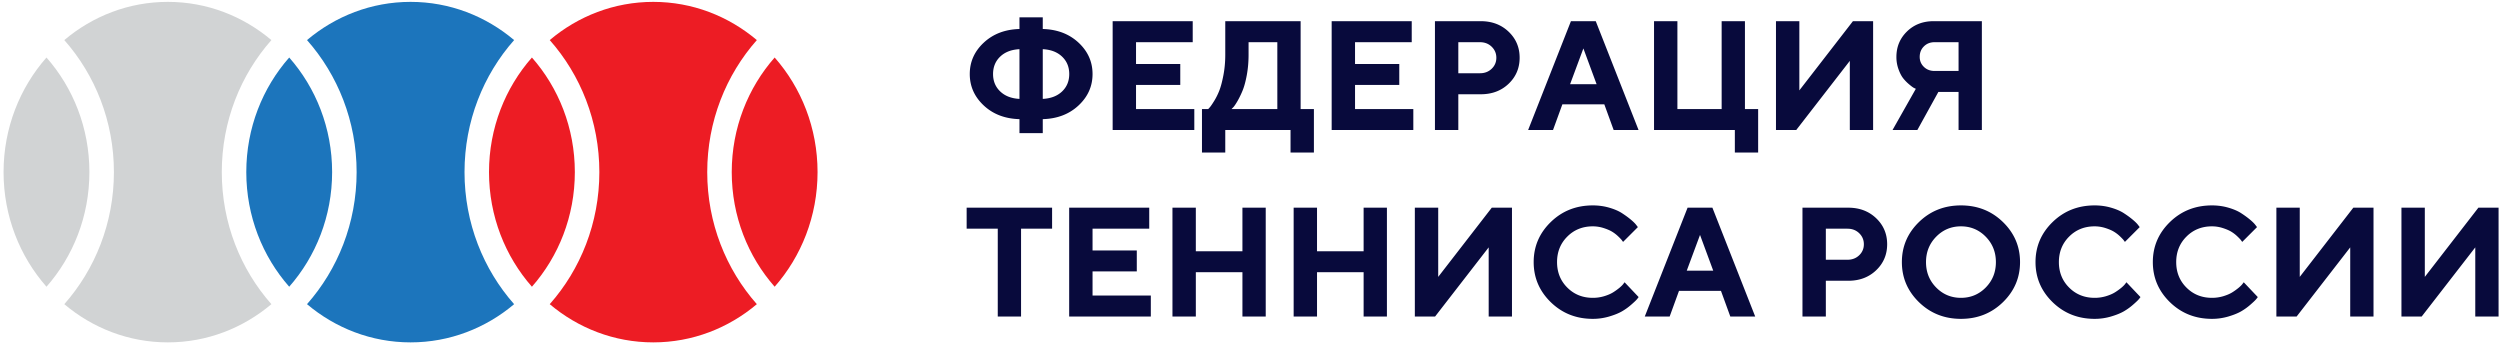 <svg width="407" height="56" viewBox="0 0 407 56" xmlns="http://www.w3.org/2000/svg"><title>Group Copy 2</title><g fill="none" fill-rule="evenodd"><path d="M161.67 12.053c0 1.149.389 2.094 1.167 2.835.778.742 1.822 1.145 3.132 1.211V8.007c-1.318.066-2.364.47-3.138 1.21-.774.742-1.161 1.687-1.161 2.836zm8.092 7.345v2.273h-3.793v-2.273c-2.364-.066-4.303-.81-5.819-2.23-1.515-1.421-2.273-3.126-2.273-5.115 0-1.99.76-3.692 2.28-5.109 1.519-1.416 3.456-2.157 5.812-2.223V2.818h3.793v1.903c2.364.066 4.305.807 5.825 2.223 1.52 1.417 2.28 3.12 2.28 5.109 0 1.989-.76 3.694-2.28 5.115-1.52 1.42-3.461 2.164-5.825 2.23zm4.311-7.345c0-1.149-.389-2.094-1.167-2.835-.778-.742-1.826-1.145-3.144-1.211v8.092c1.318-.066 2.366-.47 3.144-1.21.778-.742 1.167-1.687 1.167-2.836zm10.872 5.702h9.488v3.41H181.14V3.447h13.034V6.87h-9.229v3.546h7.203v3.41h-7.203v3.929zm10.736 0h1.013c.066-.066.163-.171.29-.316.128-.144.353-.473.674-.988.321-.515.603-1.08.846-1.699.243-.617.465-1.453.667-2.508.202-1.054.303-2.17.303-3.348V3.448h12.268v14.307h2.162v7.079h-3.805v-3.67h-10.625v3.67h-3.793v-7.08zm7.586-8.859c0 1.178-.097 2.29-.29 3.336-.194 1.046-.425 1.89-.692 2.533a14.422 14.422 0 0 1-.81 1.668c-.271.47-.498.807-.68 1.013l-.308.309h7.462V6.87h-4.682v2.026zm17.333 8.859h9.488v3.41h-13.293V3.447h13.034V6.87h-9.23v3.546h7.203v3.41H220.6v3.929zm13.009-14.307h7.462c1.82 0 3.33.57 4.528 1.711 1.198 1.141 1.797 2.554 1.797 4.238 0 1.684-.597 3.097-1.791 4.237-1.194 1.141-2.706 1.711-4.534 1.711h-3.657v5.82h-3.805V3.447zm7.338 3.422h-3.533v5.053h3.533c.758 0 1.39-.243 1.897-.729.506-.486.76-1.083.76-1.791s-.254-1.307-.76-1.798c-.507-.49-1.139-.735-1.897-.735zm18.977 6.832l-2.15-5.819-2.162 5.82h4.312zm1.26 3.287h-6.832l-1.52 4.175h-4.052l6.968-17.716h4.04l6.968 17.716h-4.053l-1.52-4.175zm8.092 4.175V3.448h3.805v14.307h7.203V3.448h3.792v14.307h2.15v7.079h-3.793v-3.67h-13.157zm35.667 0h-3.793V9.91l-8.722 11.254h-3.299V3.448h3.805v11.267l8.723-11.267h3.286v17.716zm17.704-17.716v17.716h-3.793v-6.202h-3.286l-3.423 6.202h-4.04l3.793-6.708a4.256 4.256 0 0 1-.34-.16c-.144-.075-.397-.264-.76-.569a6.812 6.812 0 0 1-.963-.988c-.28-.354-.533-.845-.76-1.47a5.837 5.837 0 0 1-.34-2.002c0-1.639.573-3.018 1.718-4.139 1.145-1.12 2.594-1.68 4.349-1.68h7.845zm-10.119 5.82c0 .642.229 1.183.686 1.624.457.44 1.032.66 1.724.66h3.916V6.87h-3.916c-.692 0-1.267.227-1.724.68-.457.453-.686 1.025-.686 1.717zM157.37 33.81h13.911v3.422h-5.053v14.294h-3.792V37.232h-5.066V33.81zm20.496 14.307h9.488v3.41h-13.293V33.81h13.034v3.422h-9.229v3.546h7.203v3.41h-7.203v3.929zM206.06 33.81v17.716h-3.793v-7.215h-7.586v7.215h-3.805V33.81h3.805v7.092h7.586V33.81h3.793zm19.73 0v17.716h-3.793v-7.215h-7.586v7.215h-3.805V33.81h3.805v7.092h7.586V33.81h3.793zm20.36 17.716h-3.793V40.272l-8.722 11.254h-3.299V33.81h3.805v11.267l8.722-11.267h3.287v17.716zm13.157-18.086c.93 0 1.816.121 2.656.364.84.243 1.53.537 2.07.883.539.346 1.017.692 1.433 1.038.416.346.714.638.895.877l.284.37-2.409 2.41c-.05-.066-.117-.159-.203-.278-.087-.12-.28-.323-.581-.612a5.849 5.849 0 0 0-.982-.76c-.354-.218-.82-.42-1.396-.605a5.74 5.74 0 0 0-1.767-.278c-1.656 0-3.04.556-4.151 1.668-1.112 1.112-1.668 2.496-1.668 4.151 0 1.656.556 3.04 1.668 4.151 1.112 1.112 2.495 1.668 4.151 1.668a6.38 6.38 0 0 0 1.847-.265c.589-.178 1.077-.388 1.464-.63a9.447 9.447 0 0 0 1.025-.736c.297-.247.511-.46.643-.642l.197-.26 2.286 2.41a4.585 4.585 0 0 1-.303.389c-.136.16-.436.445-.902.852a9.541 9.541 0 0 1-1.494 1.075c-.532.309-1.228.591-2.088.846a9.355 9.355 0 0 1-2.675.383c-2.702 0-4.98-.904-6.838-2.711-1.857-1.808-2.786-3.985-2.786-6.53 0-2.545.929-4.72 2.786-6.523 1.857-1.804 4.136-2.705 6.838-2.705zm19.606 10.624l-2.15-5.819-2.161 5.82h4.311zm1.26 3.287h-6.832l-1.52 4.175h-4.051l6.968-17.716h4.04l6.967 17.716h-4.052l-1.52-4.175zm13.269-13.54h7.462c1.82 0 3.33.57 4.528 1.71 1.198 1.141 1.797 2.554 1.797 4.238 0 1.684-.597 3.097-1.791 4.237-1.194 1.141-2.706 1.711-4.534 1.711h-3.657v5.82h-3.805V33.81zm7.338 3.421h-3.533v5.053h3.533c.758 0 1.39-.243 1.897-.729.506-.486.76-1.083.76-1.791s-.254-1.307-.76-1.798c-.507-.49-1.139-.735-1.897-.735zm12.775 5.442c0 1.635.552 3.013 1.655 4.133 1.104 1.12 2.449 1.68 4.034 1.68s2.93-.56 4.034-1.68c1.103-1.12 1.655-2.498 1.655-4.133 0-1.634-.552-3.014-1.655-4.138-1.104-1.125-2.449-1.687-4.034-1.687s-2.93.562-4.034 1.687c-1.103 1.124-1.655 2.504-1.655 4.138zm-3.929-.006c0-2.545.929-4.72 2.786-6.523 1.857-1.804 4.135-2.705 6.832-2.705s4.975.901 6.832 2.705c1.857 1.804 2.786 3.978 2.786 6.523 0 2.545-.929 4.722-2.786 6.53-1.857 1.807-4.135 2.711-6.832 2.711s-4.975-.904-6.832-2.711c-1.857-1.808-2.786-3.985-2.786-6.53zm31.38-9.228c.93 0 1.816.121 2.656.364.84.243 1.53.537 2.07.883.54.346 1.017.692 1.433 1.038.416.346.714.638.896.877l.284.37-2.41 2.41-.203-.278c-.087-.12-.28-.323-.58-.612a5.849 5.849 0 0 0-.983-.76c-.354-.218-.82-.42-1.396-.605a5.74 5.74 0 0 0-1.767-.278c-1.655 0-3.039.556-4.15 1.668-1.113 1.112-1.669 2.496-1.669 4.151 0 1.656.556 3.04 1.668 4.151 1.112 1.112 2.496 1.668 4.151 1.668a6.38 6.38 0 0 0 1.847-.265c.589-.178 1.077-.388 1.464-.63a9.447 9.447 0 0 0 1.026-.736c.296-.247.51-.46.642-.642l.198-.26 2.285 2.41a4.585 4.585 0 0 1-.303.389c-.135.16-.436.445-.901.852a9.541 9.541 0 0 1-1.495 1.075c-.531.309-1.227.591-2.088.846a9.355 9.355 0 0 1-2.675.383c-2.701 0-4.98-.904-6.838-2.711-1.857-1.808-2.786-3.985-2.786-6.53 0-2.545.929-4.72 2.786-6.523 1.857-1.804 4.137-2.705 6.838-2.705zm19.1 0c.93 0 1.816.121 2.656.364.84.243 1.53.537 2.07.883.539.346 1.017.692 1.433 1.038.416.346.714.638.895.877l.284.37-2.409 2.41c-.05-.066-.117-.159-.203-.278-.087-.12-.28-.323-.581-.612a5.849 5.849 0 0 0-.982-.76c-.354-.218-.82-.42-1.396-.605a5.74 5.74 0 0 0-1.767-.278c-1.656 0-3.04.556-4.151 1.668-1.112 1.112-1.668 2.496-1.668 4.151 0 1.656.556 3.04 1.668 4.151 1.112 1.112 2.495 1.668 4.151 1.668a6.38 6.38 0 0 0 1.847-.265c.589-.178 1.077-.388 1.464-.63a9.447 9.447 0 0 0 1.025-.736c.297-.247.511-.46.643-.642l.197-.26 2.286 2.41a4.585 4.585 0 0 1-.303.389c-.136.16-.436.445-.902.852a9.541 9.541 0 0 1-1.494 1.075c-.532.309-1.228.591-2.088.846a9.355 9.355 0 0 1-2.675.383c-2.702 0-4.98-.904-6.838-2.711-1.857-1.808-2.786-3.985-2.786-6.53 0-2.545.929-4.72 2.786-6.523 1.857-1.804 4.136-2.705 6.838-2.705zm26.302 18.086h-3.792V40.272l-8.723 11.254h-3.298V33.81h3.805v11.267l8.722-11.267h3.286v17.716zm20.36 0h-3.793V40.272l-8.722 11.254h-3.298V33.81h3.805v11.267l8.722-11.267h3.286v17.716z" fill="#080A3C"/><path d="M83.699 6.526C79.095 2.639 73.229.305 66.839.305c-6.382 0-12.253 2.334-16.858 6.22 5.013 5.669 8.077 13.215 8.077 21.494 0 8.278-3.064 15.83-8.077 21.5 4.605 3.884 10.476 6.22 16.858 6.22 6.39 0 12.256-2.336 16.86-6.22-5.012-5.67-8.076-13.222-8.076-21.5 0-8.28 3.064-15.825 8.076-21.493" fill="#1C75BC"/><path d="M123.213 6.526C118.61 2.639 112.74.305 106.353.305c-6.383 0-12.254 2.334-16.855 6.22 5.013 5.669 8.077 13.215 8.077 21.494 0 8.278-3.064 15.83-8.077 21.5 4.601 3.884 10.472 6.22 16.855 6.22 6.388 0 12.258-2.336 16.86-6.22-5.011-5.67-8.076-13.222-8.076-21.5 0-8.28 3.065-15.825 8.076-21.493" fill="#ED1C24"/><path d="M86.597 9.363C82.26 14.29 79.61 20.84 79.61 28.02c0 7.182 2.651 13.731 6.987 18.66 4.339-4.929 6.987-11.478 6.987-18.66 0-7.18-2.648-13.729-6.987-18.656" fill="#ED1C24"/><path d="M44.183 6.526C39.577 2.639 33.71.305 27.326.305c-6.386 0-12.257 2.334-16.858 6.22 5.01 5.669 8.077 13.215 8.077 21.494 0 8.278-3.067 15.83-8.077 21.5 4.6 3.884 10.472 6.22 16.858 6.22 6.385 0 12.251-2.336 16.857-6.22-5.012-5.67-8.076-13.222-8.076-21.5 0-8.28 3.064-15.825 8.076-21.493" fill="#D1D3D4"/><path d="M47.083 9.363c-4.337 4.927-6.987 11.476-6.987 18.656 0 7.182 2.65 13.731 6.987 18.66 4.336-4.929 6.987-11.478 6.987-18.66 0-7.18-2.651-13.729-6.987-18.656" fill="#1C75BC"/><path d="M7.567 9.363C3.23 14.29.58 20.84.58 28.02c0 7.182 2.65 13.731 6.987 18.66 4.338-4.929 6.987-11.478 6.987-18.66 0-7.18-2.649-13.729-6.987-18.656" fill="#D1D3D4"/><path d="M126.114 9.363c-4.339 4.927-6.987 11.476-6.987 18.656 0 7.182 2.648 13.731 6.987 18.66 4.337-4.929 6.984-11.478 6.984-18.66 0-7.18-2.647-13.729-6.984-18.656" fill="#ED1C24"/></g></svg>